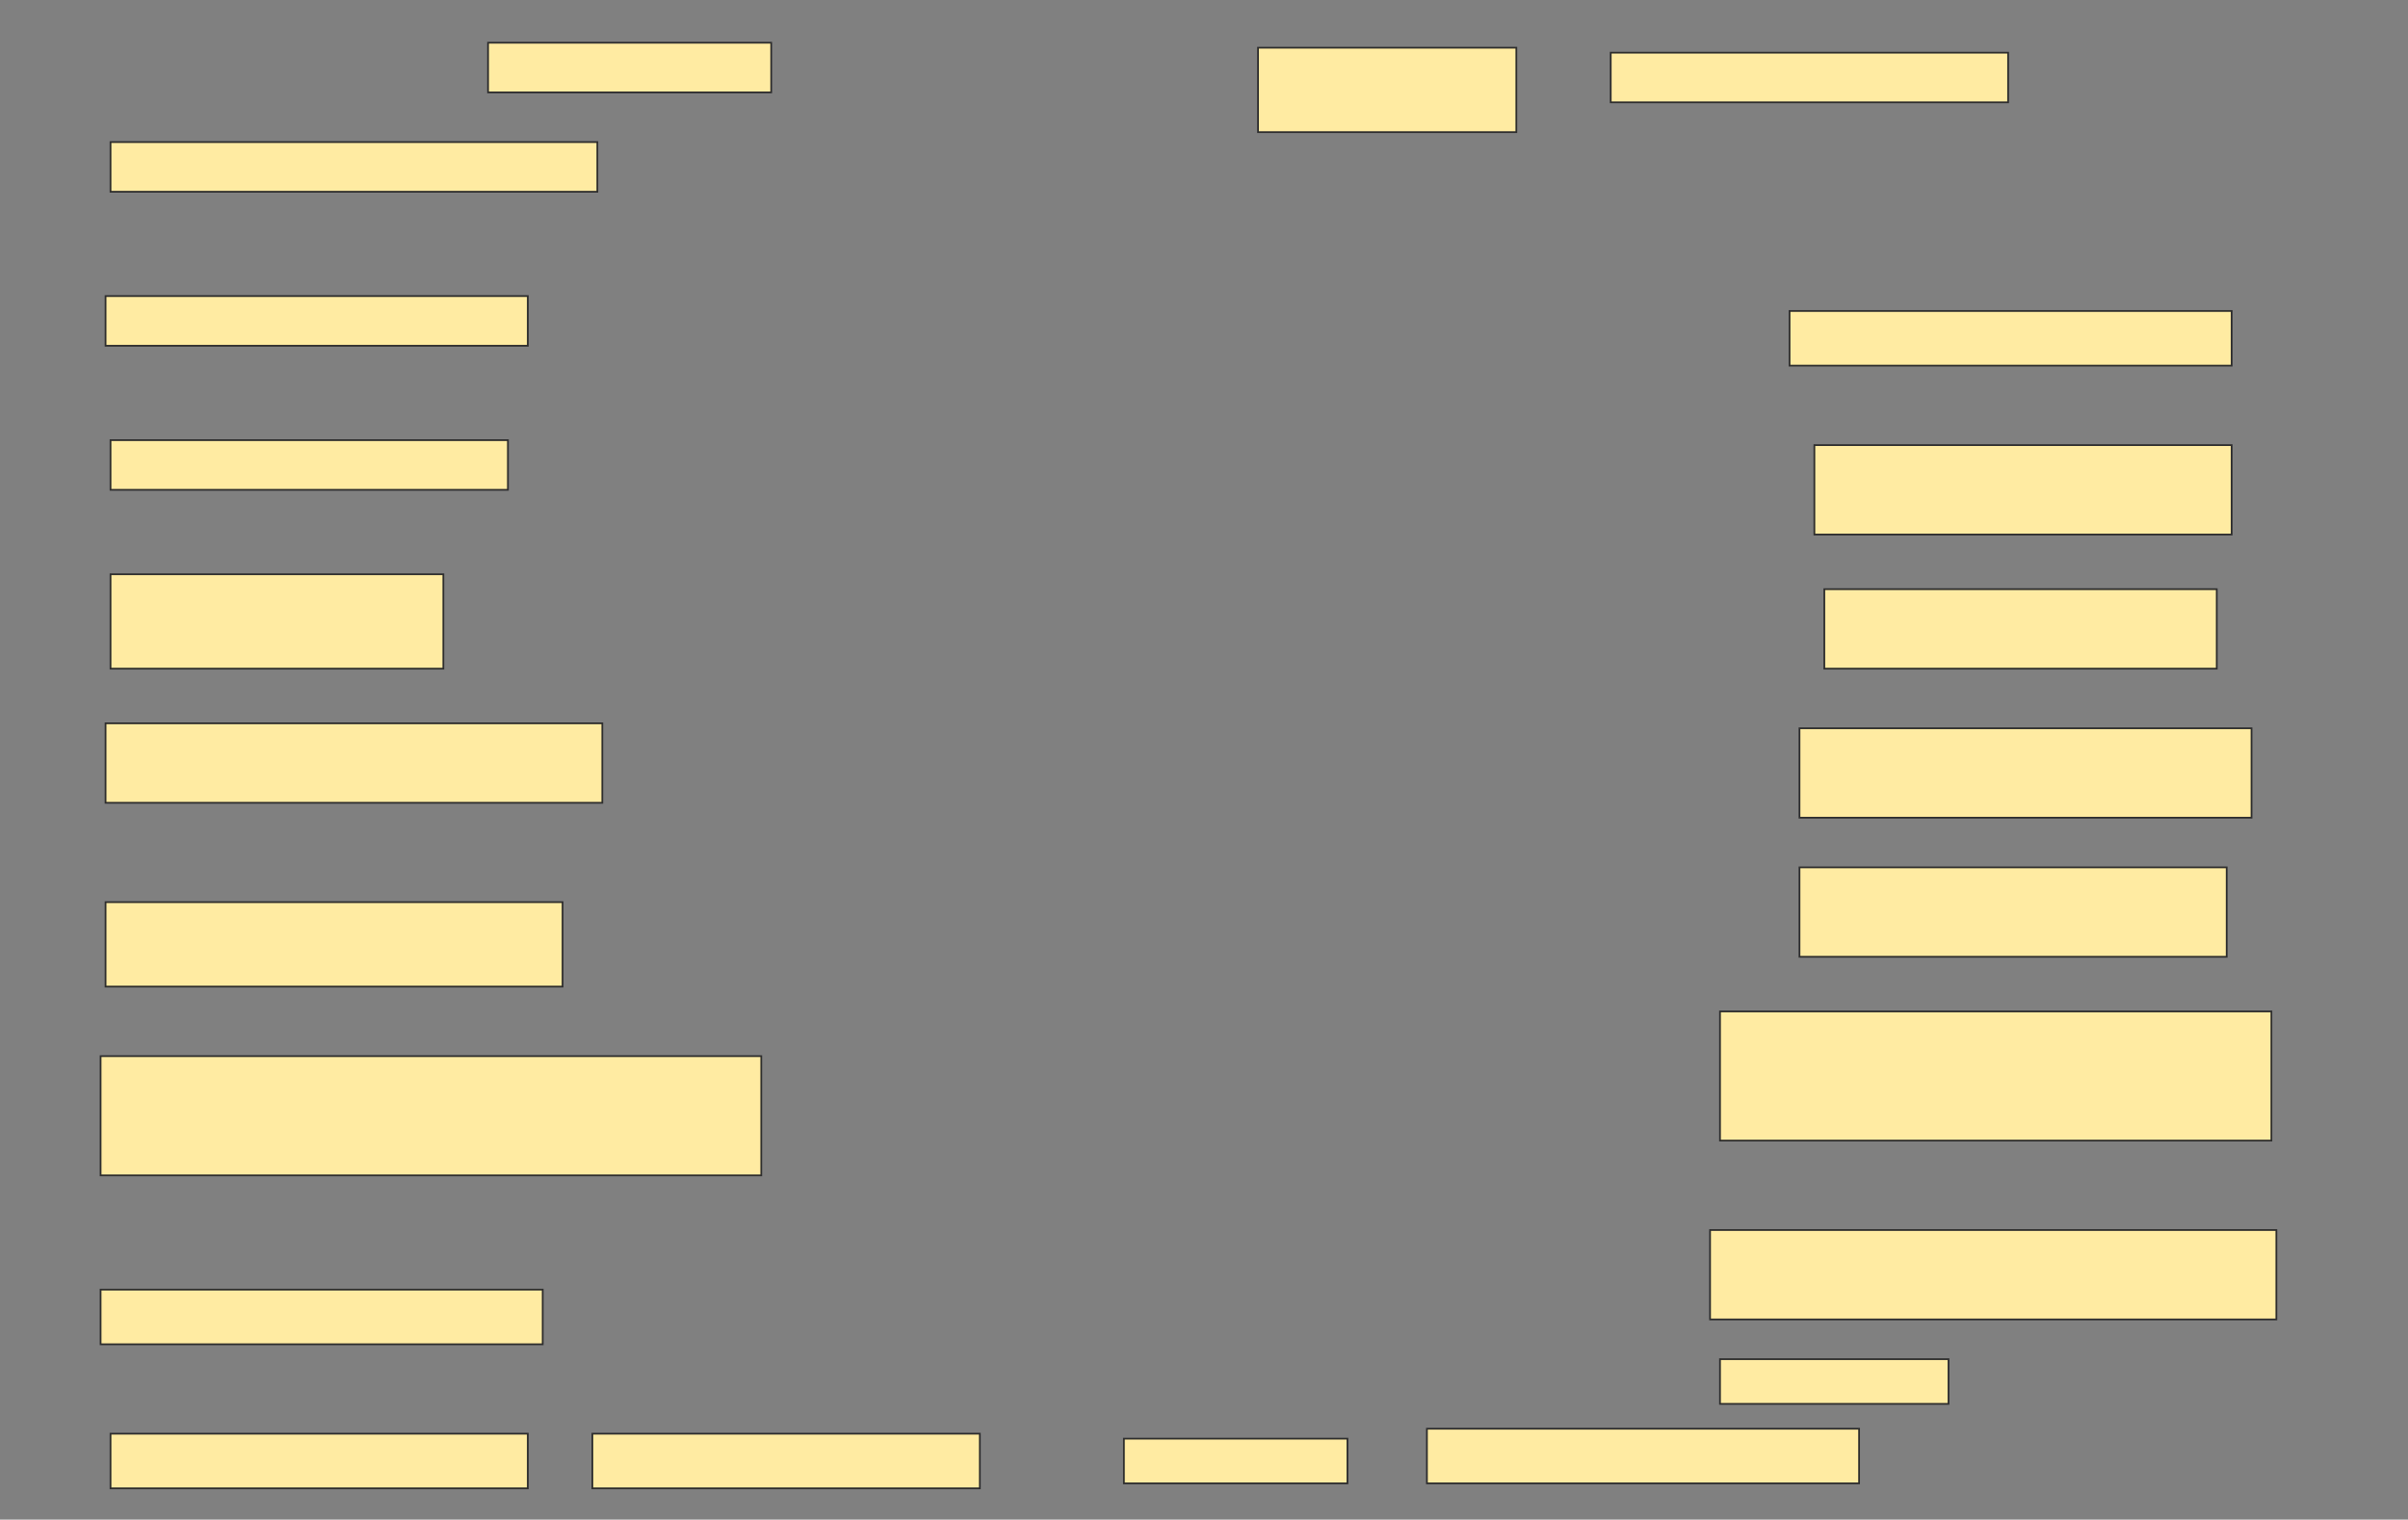 <svg height="874" width="1385" xmlns="http://www.w3.org/2000/svg">
 <rect width="100%" height="100%" fill="#808080" stroke="none"/>
 <!-- Created with Image Occlusion Enhanced -->
 <g>
  <title>Labels</title>
 </g>
 <g>
  <title>Masks</title>
  <rect fill="#FFEBA2" height="28.571" id="a7bb1d5bb13848d1b192208b3d478926-ao-1" stroke="#2D2D2D" width="162.857" x="280.714" y="24.571"/>
  <rect fill="#FFEBA2" height="48.571" id="a7bb1d5bb13848d1b192208b3d478926-ao-2" stroke="#2D2D2D" width="148.571" x="723.571" y="27.429"/>
  <rect fill="#FFEBA2" height="28.571" id="a7bb1d5bb13848d1b192208b3d478926-ao-3" stroke="#2D2D2D" width="228.571" x="926.429" y="30.286"/>
  <rect fill="#FFEBA2" height="28.571" id="a7bb1d5bb13848d1b192208b3d478926-ao-4" stroke="#2D2D2D" width="280" x="63.571" y="81.714"/>
  
  <rect fill="#FFEBA2" height="28.571" id="a7bb1d5bb13848d1b192208b3d478926-ao-6" stroke="#2D2D2D" width="242.857" x="60.714" y="170.286"/>
  <rect fill="#FFEBA2" height="31.429" id="a7bb1d5bb13848d1b192208b3d478926-ao-7" stroke="#2D2D2D" width="254.286" x="1029.286" y="178.857"/>
  <rect fill="#FFEBA2" height="28.571" id="a7bb1d5bb13848d1b192208b3d478926-ao-8" stroke="#2D2D2D" width="228.571" x="63.571" y="253.143"/>
  <rect fill="#FFEBA2" height="51.429" id="a7bb1d5bb13848d1b192208b3d478926-ao-9" stroke="#2D2D2D" width="240" x="1043.571" y="256"/>
  <rect fill="#FFEBA2" height="45.714" id="a7bb1d5bb13848d1b192208b3d478926-ao-10" stroke="#2D2D2D" width="225.714" x="1049.286" y="338.857"/>
  <rect fill="#FFEBA2" height="54.286" id="a7bb1d5bb13848d1b192208b3d478926-ao-11" stroke="#2D2D2D" width="191.429" x="63.571" y="330.286"/>
  <rect fill="#FFEBA2" height="51.429" id="a7bb1d5bb13848d1b192208b3d478926-ao-12" stroke="#2D2D2D" width="260" x="1035" y="418.857"/>
  <rect fill="#FFEBA2" height="45.714" id="a7bb1d5bb13848d1b192208b3d478926-ao-13" stroke="#2D2D2D" width="285.714" x="60.714" y="416"/>
  <rect fill="#FFEBA2" height="51.429" id="a7bb1d5bb13848d1b192208b3d478926-ao-14" stroke="#2D2D2D" width="245.714" x="1035" y="498.857"/>
  <rect fill="#FFEBA2" height="48.571" id="a7bb1d5bb13848d1b192208b3d478926-ao-15" stroke="#2D2D2D" width="262.857" x="60.714" y="518.857"/>
  <rect fill="#FFEBA2" height="74.286" id="a7bb1d5bb13848d1b192208b3d478926-ao-16" stroke="#2D2D2D" width="317.143" x="989.286" y="581.714"/>
  <rect fill="#FFEBA2" height="68.571" id="a7bb1d5bb13848d1b192208b3d478926-ao-17" stroke="#2D2D2D" width="380" x="57.857" y="607.429"/>
  <rect fill="#FFEBA2" height="51.429" id="a7bb1d5bb13848d1b192208b3d478926-ao-18" stroke="#2D2D2D" width="325.714" x="983.571" y="707.429"/>
  <rect fill="#FFEBA2" height="31.429" id="a7bb1d5bb13848d1b192208b3d478926-ao-19" stroke="#2D2D2D" width="254.286" x="57.857" y="741.714"/>
  <rect fill="#FFEBA2" height="25.714" id="a7bb1d5bb13848d1b192208b3d478926-ao-20" stroke="#2D2D2D" width="131.429" x="989.286" y="781.714"/>
  <rect fill="#FFEBA2" height="31.429" id="a7bb1d5bb13848d1b192208b3d478926-ao-21" stroke="#2D2D2D" width="240" x="63.571" y="824.571"/>
  <rect fill="#FFEBA2" height="31.429" id="a7bb1d5bb13848d1b192208b3d478926-ao-22" stroke="#2D2D2D" width="222.857" x="340.714" y="824.571"/>
  <rect fill="#FFEBA2" height="25.714" id="a7bb1d5bb13848d1b192208b3d478926-ao-23" stroke="#2D2D2D" width="128.571" x="646.429" y="827.429"/>
  <rect fill="#FFEBA2" height="31.429" id="a7bb1d5bb13848d1b192208b3d478926-ao-24" stroke="#2D2D2D" width="248.571" x="820.714" y="821.714"/>
 </g>
</svg>